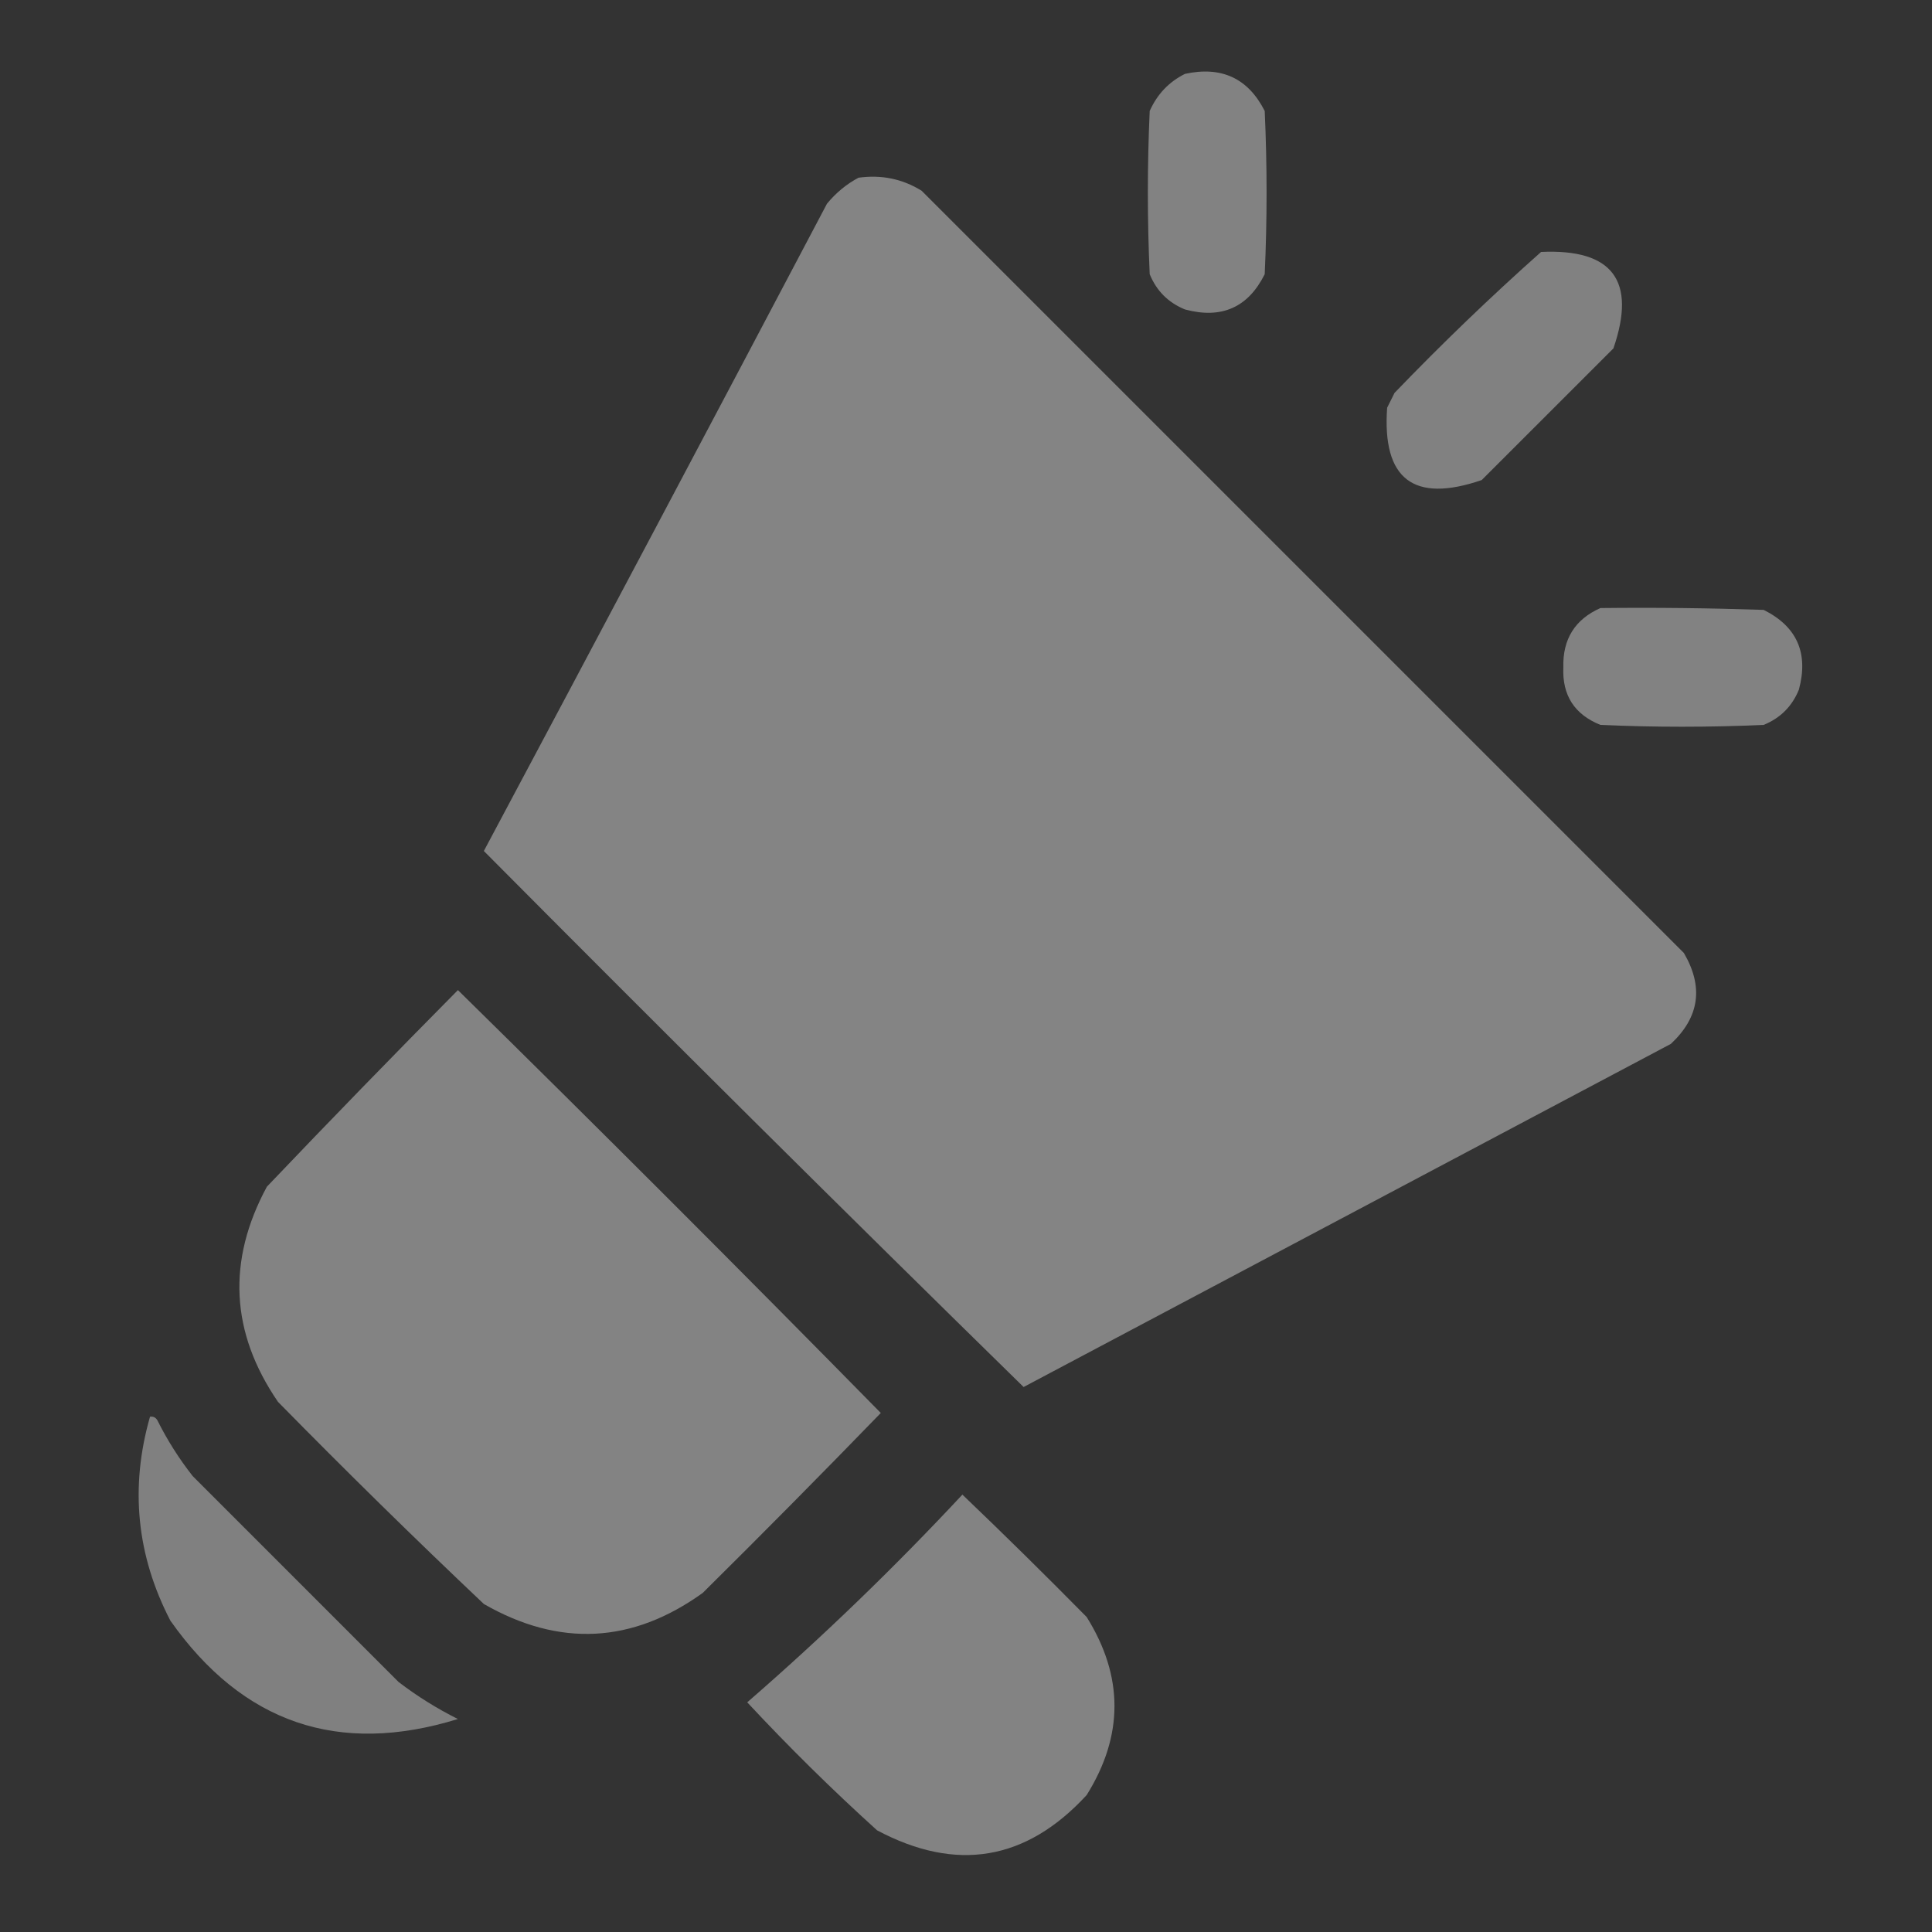 <svg width="59" height="59" viewBox="0 0 59 59" fill="none" xmlns="http://www.w3.org/2000/svg">
<rect x="0" y="0" width="59" height="59" fill="#333333" stroke="none"/>
<g opacity="0.4">
<path opacity="0.971" fill-rule="evenodd" clip-rule="evenodd" d="M36.187 2.256C37.303 2.013 38.115 2.39 38.622 3.389C38.698 5.05 38.698 6.712 38.622 8.373C38.115 9.391 37.303 9.75 36.187 9.45C35.677 9.242 35.318 8.883 35.11 8.373C35.035 6.712 35.035 5.05 35.11 3.389C35.339 2.877 35.698 2.499 36.187 2.256Z" fill="white"/>
<path opacity="0.989" fill-rule="evenodd" clip-rule="evenodd" d="M26.218 5.427C26.917 5.33 27.559 5.462 28.144 5.824C35.903 13.584 43.663 21.343 51.423 29.103C52.03 30.14 51.898 31.065 51.026 31.878C44.436 35.373 37.847 38.866 31.259 42.357C25.731 36.943 20.237 31.486 14.776 25.988C18.284 19.408 21.776 12.819 25.255 6.22C25.531 5.886 25.852 5.621 26.218 5.427Z" fill="white"/>
<path opacity="0.954" fill-rule="evenodd" clip-rule="evenodd" d="M47.062 7.694C49.246 7.593 49.982 8.574 49.271 10.639C47.931 11.979 46.59 13.32 45.249 14.66C43.169 15.373 42.206 14.637 42.361 12.451C42.436 12.3 42.512 12.149 42.587 11.998C44.033 10.496 45.524 9.061 47.062 7.694Z" fill="white"/>
<path opacity="0.971" fill-rule="evenodd" clip-rule="evenodd" d="M48.874 18.569C50.536 18.55 52.198 18.569 53.859 18.625C54.876 19.132 55.235 19.944 54.935 21.061C54.727 21.571 54.369 21.929 53.859 22.137C52.197 22.212 50.536 22.212 48.874 22.137C48.083 21.819 47.705 21.234 47.742 20.381C47.719 19.518 48.097 18.914 48.874 18.569Z" fill="white"/>
<path opacity="0.984" fill-rule="evenodd" clip-rule="evenodd" d="M13.984 30.236C18.324 34.501 22.628 38.806 26.898 43.15C25.106 44.999 23.293 46.83 21.46 48.645C19.31 50.192 17.082 50.306 14.777 48.984C12.646 46.967 10.551 44.91 8.489 42.81C7.04 40.695 6.927 38.505 8.15 36.24C10.076 34.219 12.021 32.218 13.984 30.236Z" fill="white"/>
<path opacity="0.939" fill-rule="evenodd" clip-rule="evenodd" d="M4.581 43.264C4.68 43.249 4.756 43.287 4.808 43.377C5.11 43.982 5.469 44.548 5.884 45.076C7.98 47.172 10.075 49.268 12.171 51.364C12.737 51.798 13.341 52.175 13.983 52.496C10.337 53.622 7.41 52.621 5.204 49.494C4.171 47.502 3.963 45.425 4.581 43.264Z" fill="white"/>
<path opacity="0.973" fill-rule="evenodd" clip-rule="evenodd" d="M29.39 45.643C30.669 46.866 31.934 48.112 33.185 49.381C34.317 51.193 34.317 53.006 33.185 54.818C31.339 56.824 29.205 57.183 26.784 55.895C25.408 54.65 24.086 53.347 22.819 51.986C25.118 49.99 27.308 47.875 29.39 45.643Z" fill="white"/>
</g>
</svg>
